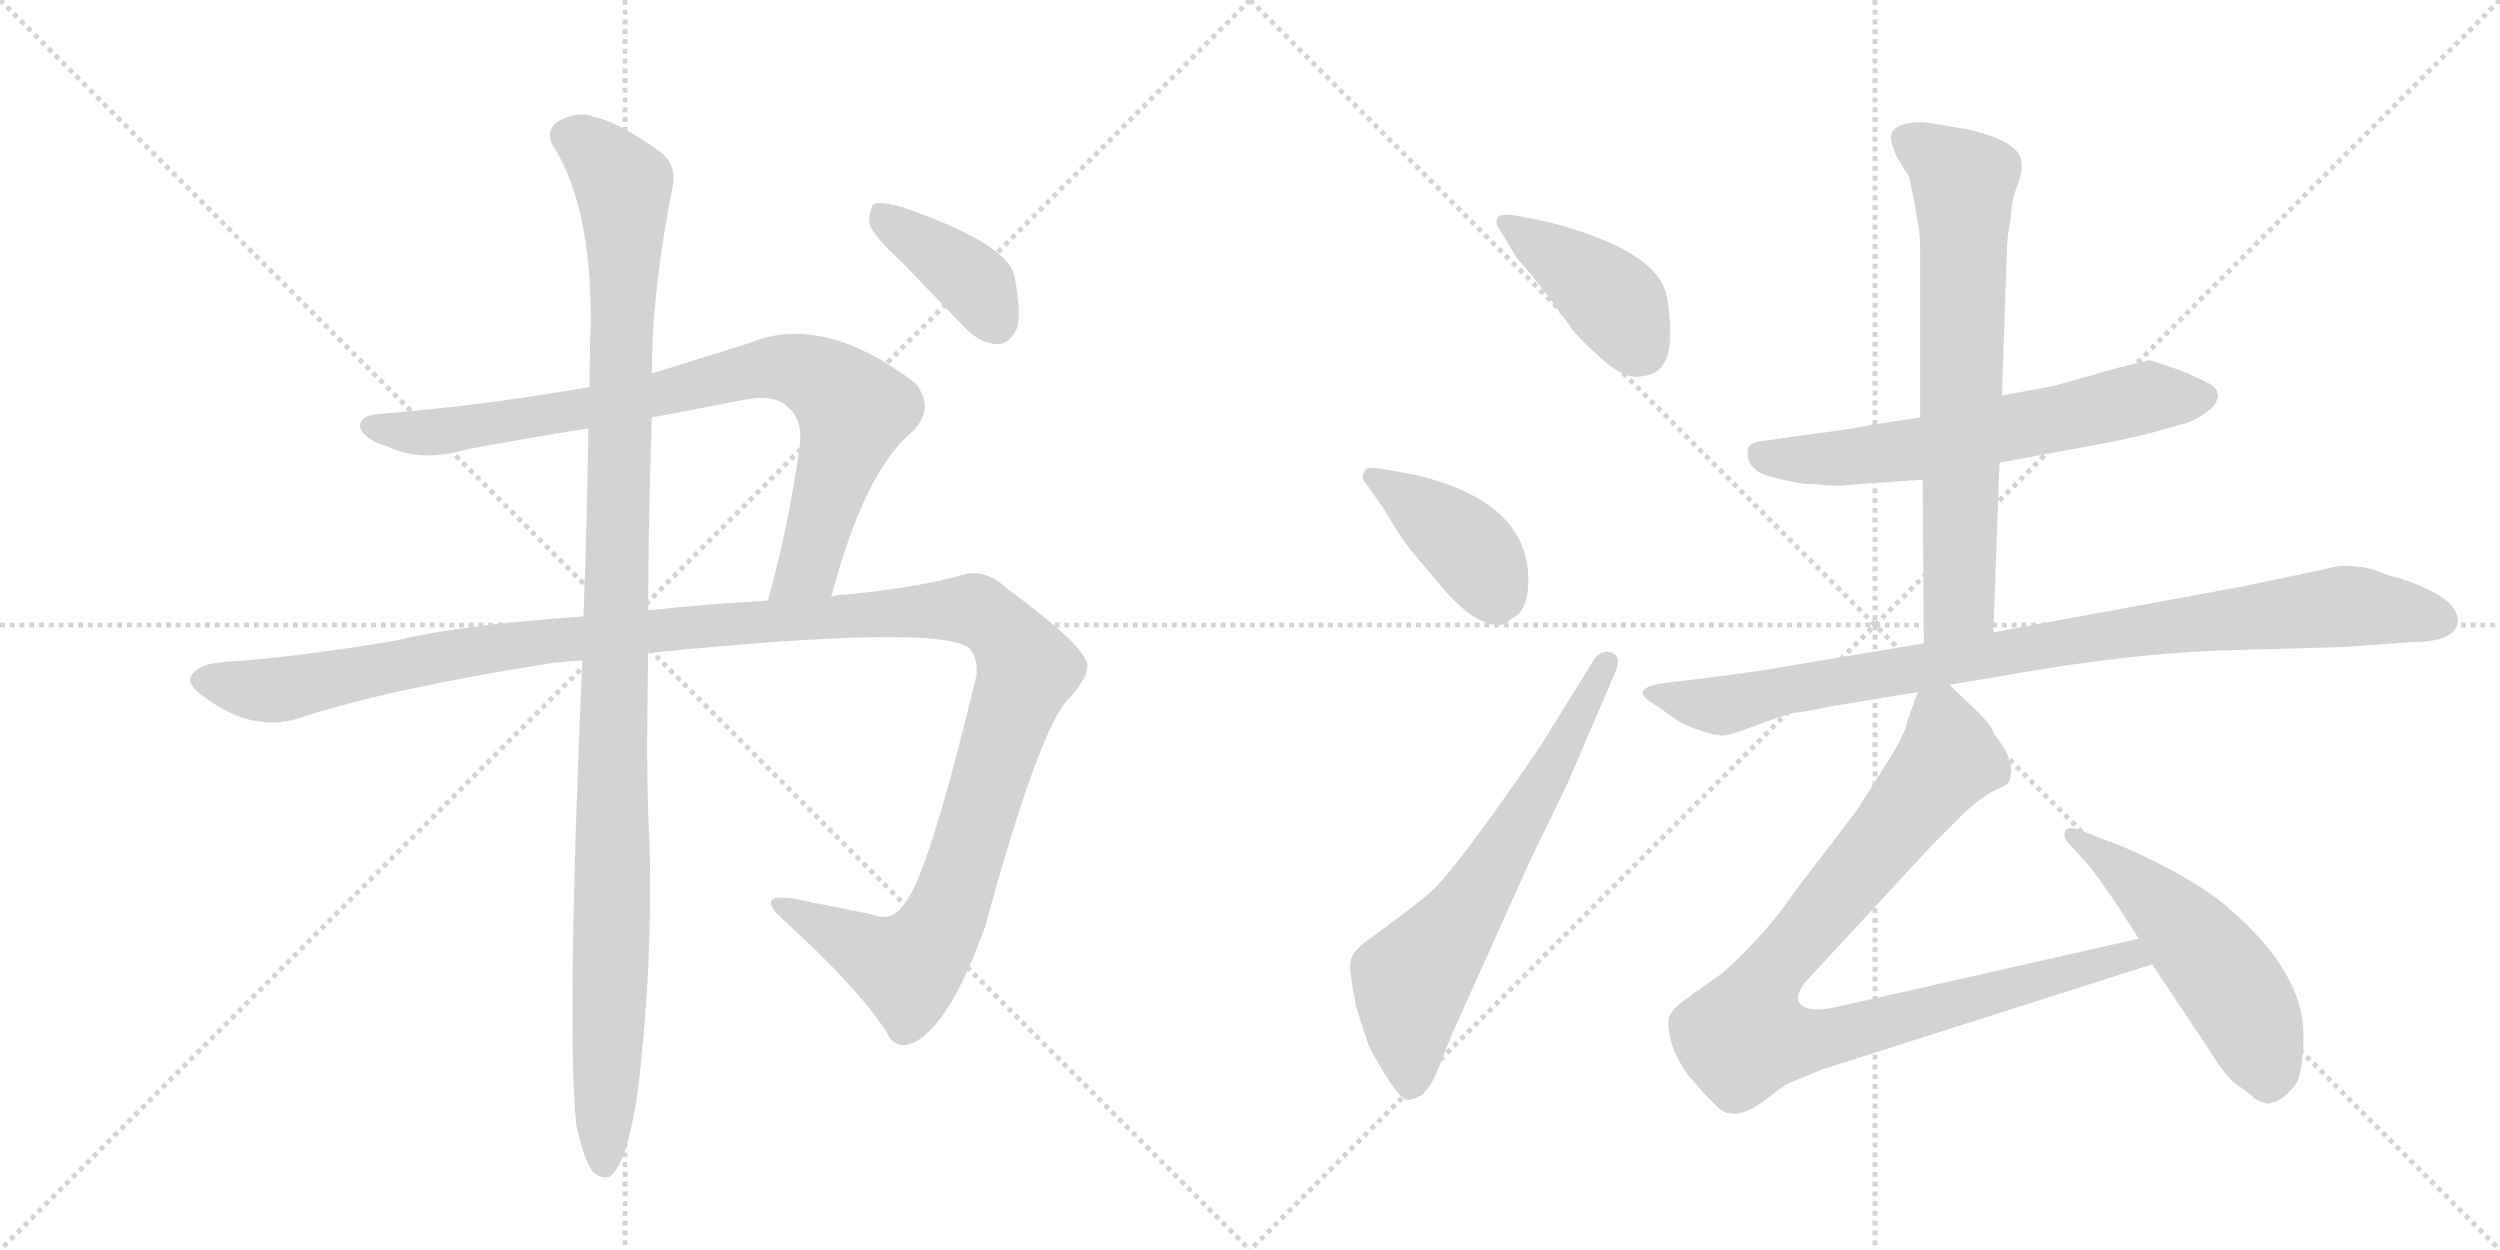 <svg version="1.1" viewBox="0 0 2048 1024" xmlns="http://www.w3.org/2000/svg">
  <g stroke="lightgray" stroke-dasharray="1,1" stroke-width="1" transform="scale(4, 4)">
    <line x1="0" y1="0" x2="256" y2="256"></line>
    <line x1="256" y1="0" x2="0" y2="256"></line>
    <line x1="128" y1="0" x2="128" y2="256"></line>
    <line x1="0" y1="128" x2="256" y2="128"></line>
    <line x1="256" y1="0" x2="512" y2="256"></line>
    <line x1="512" y1="0" x2="256" y2="256"></line>
    <line x1="384" y1="0" x2="384" y2="256"></line>
    <line x1="256" y1="128" x2="512" y2="128"></line>
  </g>
<g transform="scale(1, -1) translate(0, -850)">
   <style type="text/css">
    @keyframes keyframes0 {
      from {
       stroke: black;
       stroke-dashoffset: 836;
       stroke-width: 128;
       }
       73% {
       animation-timing-function: step-end;
       stroke: black;
       stroke-dashoffset: 0;
       stroke-width: 128;
       }
       to {
       stroke: black;
       stroke-width: 1024;
       }
       }
       #make-me-a-hanzi-animation-0 {
         animation: keyframes0 0.93s both;
         animation-delay: 0s;
         animation-timing-function: linear;
       }
    @keyframes keyframes1 {
      from {
       stroke: black;
       stroke-dashoffset: 1338;
       stroke-width: 128;
       }
       81% {
       animation-timing-function: step-end;
       stroke: black;
       stroke-dashoffset: 0;
       stroke-width: 128;
       }
       to {
       stroke: black;
       stroke-width: 1024;
       }
       }
       #make-me-a-hanzi-animation-1 {
         animation: keyframes1 1.339s both;
         animation-delay: 0.93s;
         animation-timing-function: linear;
       }
    @keyframes keyframes2 {
      from {
       stroke: black;
       stroke-dashoffset: 1120;
       stroke-width: 128;
       }
       78% {
       animation-timing-function: step-end;
       stroke: black;
       stroke-dashoffset: 0;
       stroke-width: 128;
       }
       to {
       stroke: black;
       stroke-width: 1024;
       }
       }
       #make-me-a-hanzi-animation-2 {
         animation: keyframes2 1.161s both;
         animation-delay: 2.269s;
         animation-timing-function: linear;
       }
    @keyframes keyframes3 {
      from {
       stroke: black;
       stroke-dashoffset: 390;
       stroke-width: 128;
       }
       56% {
       animation-timing-function: step-end;
       stroke: black;
       stroke-dashoffset: 0;
       stroke-width: 128;
       }
       to {
       stroke: black;
       stroke-width: 1024;
       }
       }
       #make-me-a-hanzi-animation-3 {
         animation: keyframes3 0.567s both;
         animation-delay: 3.431s;
         animation-timing-function: linear;
       }
    @keyframes keyframes4 {
      from {
       stroke: black;
       stroke-dashoffset: 412;
       stroke-width: 128;
       }
       57% {
       animation-timing-function: step-end;
       stroke: black;
       stroke-dashoffset: 0;
       stroke-width: 128;
       }
       to {
       stroke: black;
       stroke-width: 1024;
       }
       }
       #make-me-a-hanzi-animation-4 {
         animation: keyframes4 0.585s both;
         animation-delay: 3.998s;
         animation-timing-function: linear;
       }
    @keyframes keyframes5 {
      from {
       stroke: black;
       stroke-dashoffset: 405;
       stroke-width: 128;
       }
       57% {
       animation-timing-function: step-end;
       stroke: black;
       stroke-dashoffset: 0;
       stroke-width: 128;
       }
       to {
       stroke: black;
       stroke-width: 1024;
       }
       }
       #make-me-a-hanzi-animation-5 {
         animation: keyframes5 0.58s both;
         animation-delay: 4.583s;
         animation-timing-function: linear;
       }
    @keyframes keyframes6 {
      from {
       stroke: black;
       stroke-dashoffset: 646;
       stroke-width: 128;
       }
       68% {
       animation-timing-function: step-end;
       stroke: black;
       stroke-dashoffset: 0;
       stroke-width: 128;
       }
       to {
       stroke: black;
       stroke-width: 1024;
       }
       }
       #make-me-a-hanzi-animation-6 {
         animation: keyframes6 0.776s both;
         animation-delay: 5.163s;
         animation-timing-function: linear;
       }
    @keyframes keyframes7 {
      from {
       stroke: black;
       stroke-dashoffset: 623;
       stroke-width: 128;
       }
       67% {
       animation-timing-function: step-end;
       stroke: black;
       stroke-dashoffset: 0;
       stroke-width: 128;
       }
       to {
       stroke: black;
       stroke-width: 1024;
       }
       }
       #make-me-a-hanzi-animation-7 {
         animation: keyframes7 0.757s both;
         animation-delay: 5.939s;
         animation-timing-function: linear;
       }
    @keyframes keyframes8 {
      from {
       stroke: black;
       stroke-dashoffset: 695;
       stroke-width: 128;
       }
       69% {
       animation-timing-function: step-end;
       stroke: black;
       stroke-dashoffset: 0;
       stroke-width: 128;
       }
       to {
       stroke: black;
       stroke-width: 1024;
       }
       }
       #make-me-a-hanzi-animation-8 {
         animation: keyframes8 0.816s both;
         animation-delay: 6.696s;
         animation-timing-function: linear;
       }
    @keyframes keyframes9 {
      from {
       stroke: black;
       stroke-dashoffset: 910;
       stroke-width: 128;
       }
       75% {
       animation-timing-function: step-end;
       stroke: black;
       stroke-dashoffset: 0;
       stroke-width: 128;
       }
       to {
       stroke: black;
       stroke-width: 1024;
       }
       }
       #make-me-a-hanzi-animation-9 {
         animation: keyframes9 0.991s both;
         animation-delay: 7.511s;
         animation-timing-function: linear;
       }
    @keyframes keyframes10 {
      from {
       stroke: black;
       stroke-dashoffset: 921;
       stroke-width: 128;
       }
       75% {
       animation-timing-function: step-end;
       stroke: black;
       stroke-dashoffset: 0;
       stroke-width: 128;
       }
       to {
       stroke: black;
       stroke-width: 1024;
       }
       }
       #make-me-a-hanzi-animation-10 {
         animation: keyframes10 1s both;
         animation-delay: 8.502s;
         animation-timing-function: linear;
       }
    @keyframes keyframes11 {
      from {
       stroke: black;
       stroke-dashoffset: 519;
       stroke-width: 128;
       }
       63% {
       animation-timing-function: step-end;
       stroke: black;
       stroke-dashoffset: 0;
       stroke-width: 128;
       }
       to {
       stroke: black;
       stroke-width: 1024;
       }
       }
       #make-me-a-hanzi-animation-11 {
         animation: keyframes11 0.672s both;
         animation-delay: 9.501s;
         animation-timing-function: linear;
       }
</style>
<path d="M 681 361 Q 708 464 748 497 Q 766 516 750 536 Q 674 594 614 569 L 534 544 L 483 533 Q 398 518 312 511 Q 294 510 295 500 Q 298 490 318 484 Q 345 471 383 482 Q 431 491 482 499 L 534 508 L 607 522 Q 635 528 646 516 Q 658 506 655 483 Q 645 414 629 358 C 621 329 673 332 681 361 Z" fill="lightgray"></path> 
<path d="M 531 315 Q 769 339 794 319 Q 801 312 800 297 Q 760 131 741 110 Q 731 94 714 101 L 649 114 Q 619 118 640 98 Q 701 43 726 5 Q 733 -11 749 -4 Q 779 12 807 91 Q 853 259 877 279 Q 896 301 889 310 Q 882 326 826 367 Q 807 385 788 379 Q 754 369 694 363 Q 687 363 681 361 L 629 358 Q 577 355 531 350 L 478 345 Q 375 338 323 325 Q 245 312 188 308 Q 161 307 156 295 Q 153 288 173 275 Q 210 250 246 262 Q 319 286 453 307 Q 463 308 477 309 L 531 315 Z" fill="lightgray"></path> 
<path d="M 472 -71 Q 478 -99 485 -109 Q 491 -116 499 -114 Q 514 -105 523 -40 Q 535 63 532 164 Q 529 207 531 315 L 531 350 Q 531 420 534 508 L 534 544 Q 534 611 551 697 Q 555 716 539 727 Q 505 751 487 754 Q 474 760 456 750 Q 446 741 454 729 Q 484 681 484 587 Q 483 562 483 533 L 482 499 Q 481 429 478 345 L 477 309 Q 464 11 472 -71 Z" fill="lightgray"></path> 
<path d="M 739 635 L 790 582 Q 802 569 817 568 Q 827 568 833 581 Q 837 594 831 624 Q 825 651 737 681 Q 722 685 716 683 Q 712 679 712 667 Q 715 657 739 635 Z" fill="lightgray"></path> 
<path d="M 1243 638 Q 1249 632 1267 609 L 1286 583 Q 1291 575 1311.5 556.5 Q 1332 538 1346 542 Q 1371 544 1368 586 Q 1367 606 1363 615 Q 1349 647 1269 668 L 1244 673 Q 1228 676 1226.5 671 Q 1225 666 1229 661 L 1243 638 Z" fill="lightgray"></path> 
<path d="M 1132 466 Q 1119 468 1118 464 Q 1114 459 1119 454 L 1135 431 Q 1147 410 1156 399 L 1182 368 Q 1208 338 1228 338 Q 1233 338 1238 343 Q 1251 348 1252 372 Q 1254 439 1159 461 L 1132 466 Z" fill="lightgray"></path> 
<path d="M 1306 310 L 1262 239 Q 1200 148 1175 122 Q 1169 116 1145 98 L 1118 78 Q 1106 69 1106 59.5 Q 1106 50 1111 25 Q 1119 -1 1121.5 -7 Q 1124 -13 1135.5 -31.5 Q 1147 -50 1153 -51 Q 1155 -52 1165 -47 Q 1173 -39 1178 -26 L 1190 4 L 1253 144 L 1284 208 L 1324 301 Q 1328 313 1320 315.5 Q 1312 318 1306 310 Z" fill="lightgray"></path> 
<path d="M 1573 508 L 1533 502 Q 1528 500 1474 493 L 1446 489 Q 1434 488 1432 483 Q 1429 466 1449 460 Q 1459 457 1475 454 Q 1503 452 1506 452 L 1530 454 L 1575 457 L 1638 471 L 1730 488 Q 1731 488 1761 495 L 1793 504 Q 1801 507 1811 515 Q 1825 529 1806.5 537.5 Q 1788 546 1785 547 L 1761 555 L 1736 549 L 1683 534 L 1640 526 L 1573 508 Z" fill="lightgray"></path> 
<path d="M 1572 662 Q 1573 656 1573 638 L 1573 508 L 1575 457 L 1576 323 C 1576 293 1632 302 1633 332 L 1638 471 L 1640 526 L 1644 643 Q 1644 655 1647 670 Q 1648 687 1653 699 Q 1657 710 1656 716 Q 1656 734 1612 744 L 1576 750 Q 1549 750 1549 737 Q 1549 733 1554 721 L 1564 705 L 1568 686 L 1572 662 Z" fill="lightgray"></path> 
<path d="M 1576 323 L 1445 301 Q 1417 297 1401 295 L 1360 290 Q 1333 285 1357 272 L 1371 262 Q 1379 256 1393 251.5 Q 1407 247 1412.5 247.5 Q 1418 248 1442 257 Q 1466 266 1473 266.5 Q 1480 267 1498 271 L 1571 283 L 1597 289 L 1656 299 Q 1743 314 1815 317 L 1920 320 L 1976 324 Q 2008 324 2013 338 Q 2017 355 1985 369 Q 1969 376 1959 378 L 1942 384 Q 1921 389 1906 384 L 1834 369 L 1633 332 L 1576 323 Z" fill="lightgray"></path> 
<path d="M 1571 283 L 1562 258 Q 1561 249 1545 224 L 1521 186 L 1469 118 Q 1455 97 1434 75 Q 1413 53 1404 48 L 1379 30 Q 1370 23 1369 20 Q 1365 16 1368 1 Q 1371 -14 1383 -31 L 1398 -48 Q 1401 -51 1408 -58 Q 1415 -64 1425 -62 Q 1435 -60 1449 -49 Q 1463 -38 1466 -37 L 1493 -26 L 1763 60 C 1792 69 1781 88 1752 81 L 1513 27 Q 1489 21 1481 24 Q 1463 30 1485 52 L 1583 158 L 1608 183 Q 1624 198 1635 203 Q 1645 207 1646 210 Q 1652 226 1634 248 Q 1631 256 1621 266 L 1597 289 C 1579 306 1579 306 1571 283 Z" fill="lightgray"></path> 
<path d="M 1763 60 L 1811 -12 Q 1824 -33 1833 -39 Q 1842 -45 1847 -50 Q 1858 -56 1861 -53 Q 1869 -53 1881 -38 Q 1887 -26 1887 2 Q 1887 53 1827 105 Q 1799 130 1740 156 L 1709 168 Q 1696 174 1692 170 Q 1690 164 1694 160 L 1712 140 Q 1729 118 1752 81 L 1763 60 Z" fill="lightgray"></path> 
      <clipPath id="make-me-a-hanzi-clip-0">
      <path d="M 681 361 Q 708 464 748 497 Q 766 516 750 536 Q 674 594 614 569 L 534 544 L 483 533 Q 398 518 312 511 Q 294 510 295 500 Q 298 490 318 484 Q 345 471 383 482 Q 431 491 482 499 L 534 508 L 607 522 Q 635 528 646 516 Q 658 506 655 483 Q 645 414 629 358 C 621 329 673 332 681 361 Z" fill="lightgray"></path>
      </clipPath>
      <path clip-path="url(#make-me-a-hanzi-clip-0)" d="M 304 500 L 359 496 L 525 523 L 628 549 L 660 545 L 699 514 L 666 397 L 660 383 L 635 364 " fill="none" id="make-me-a-hanzi-animation-0" stroke-dasharray="708 1416" stroke-linecap="round"></path>

      <clipPath id="make-me-a-hanzi-clip-1">
      <path d="M 531 315 Q 769 339 794 319 Q 801 312 800 297 Q 760 131 741 110 Q 731 94 714 101 L 649 114 Q 619 118 640 98 Q 701 43 726 5 Q 733 -11 749 -4 Q 779 12 807 91 Q 853 259 877 279 Q 896 301 889 310 Q 882 326 826 367 Q 807 385 788 379 Q 754 369 694 363 Q 687 363 681 361 L 629 358 Q 577 355 531 350 L 478 345 Q 375 338 323 325 Q 245 312 188 308 Q 161 307 156 295 Q 153 288 173 275 Q 210 250 246 262 Q 319 286 453 307 Q 463 308 477 309 L 531 315 Z" fill="lightgray"></path>
      </clipPath>
      <path clip-path="url(#make-me-a-hanzi-clip-1)" d="M 165 293 L 233 285 L 431 324 L 705 347 L 789 351 L 818 338 L 841 302 L 789 136 L 760 75 L 739 58 L 641 108 " fill="none" id="make-me-a-hanzi-animation-1" stroke-dasharray="1210 2420" stroke-linecap="round"></path>

      <clipPath id="make-me-a-hanzi-clip-2">
      <path d="M 472 -71 Q 478 -99 485 -109 Q 491 -116 499 -114 Q 514 -105 523 -40 Q 535 63 532 164 Q 529 207 531 315 L 531 350 Q 531 420 534 508 L 534 544 Q 534 611 551 697 Q 555 716 539 727 Q 505 751 487 754 Q 474 760 456 750 Q 446 741 454 729 Q 484 681 484 587 Q 483 562 483 533 L 482 499 Q 481 429 478 345 L 477 309 Q 464 11 472 -71 Z" fill="lightgray"></path>
      </clipPath>
      <path clip-path="url(#make-me-a-hanzi-clip-2)" d="M 465 739 L 499 713 L 511 696 L 512 678 L 495 -104 " fill="none" id="make-me-a-hanzi-animation-2" stroke-dasharray="992 1984" stroke-linecap="round"></path>

      <clipPath id="make-me-a-hanzi-clip-3">
      <path d="M 739 635 L 790 582 Q 802 569 817 568 Q 827 568 833 581 Q 837 594 831 624 Q 825 651 737 681 Q 722 685 716 683 Q 712 679 712 667 Q 715 657 739 635 Z" fill="lightgray"></path>
      </clipPath>
      <path clip-path="url(#make-me-a-hanzi-clip-3)" d="M 721 677 L 801 616 L 816 586 " fill="none" id="make-me-a-hanzi-animation-3" stroke-dasharray="262 524" stroke-linecap="round"></path>

      <clipPath id="make-me-a-hanzi-clip-4">
      <path d="M 1243 638 Q 1249 632 1267 609 L 1286 583 Q 1291 575 1311.5 556.5 Q 1332 538 1346 542 Q 1371 544 1368 586 Q 1367 606 1363 615 Q 1349 647 1269 668 L 1244 673 Q 1228 676 1226.5 671 Q 1225 666 1229 661 L 1243 638 Z" fill="lightgray"></path>
      </clipPath>
      <path clip-path="url(#make-me-a-hanzi-clip-4)" d="M 1232 667 L 1314 610 L 1345 563 " fill="none" id="make-me-a-hanzi-animation-4" stroke-dasharray="284 568" stroke-linecap="round"></path>

      <clipPath id="make-me-a-hanzi-clip-5">
      <path d="M 1132 466 Q 1119 468 1118 464 Q 1114 459 1119 454 L 1135 431 Q 1147 410 1156 399 L 1182 368 Q 1208 338 1228 338 Q 1233 338 1238 343 Q 1251 348 1252 372 Q 1254 439 1159 461 L 1132 466 Z" fill="lightgray"></path>
      </clipPath>
      <path clip-path="url(#make-me-a-hanzi-clip-5)" d="M 1126 460 L 1204 401 L 1226 355 " fill="none" id="make-me-a-hanzi-animation-5" stroke-dasharray="277 554" stroke-linecap="round"></path>

      <clipPath id="make-me-a-hanzi-clip-6">
      <path d="M 1306 310 L 1262 239 Q 1200 148 1175 122 Q 1169 116 1145 98 L 1118 78 Q 1106 69 1106 59.5 Q 1106 50 1111 25 Q 1119 -1 1121.5 -7 Q 1124 -13 1135.5 -31.5 Q 1147 -50 1153 -51 Q 1155 -52 1165 -47 Q 1173 -39 1178 -26 L 1190 4 L 1253 144 L 1284 208 L 1324 301 Q 1328 313 1320 315.5 Q 1312 318 1306 310 Z" fill="lightgray"></path>
      </clipPath>
      <path clip-path="url(#make-me-a-hanzi-clip-6)" d="M 1156 -39 L 1156 46 L 1204 107 L 1315 306 " fill="none" id="make-me-a-hanzi-animation-6" stroke-dasharray="518 1036" stroke-linecap="round"></path>

      <clipPath id="make-me-a-hanzi-clip-7">
      <path d="M 1573 508 L 1533 502 Q 1528 500 1474 493 L 1446 489 Q 1434 488 1432 483 Q 1429 466 1449 460 Q 1459 457 1475 454 Q 1503 452 1506 452 L 1530 454 L 1575 457 L 1638 471 L 1730 488 Q 1731 488 1761 495 L 1793 504 Q 1801 507 1811 515 Q 1825 529 1806.5 537.5 Q 1788 546 1785 547 L 1761 555 L 1736 549 L 1683 534 L 1640 526 L 1573 508 Z" fill="lightgray"></path>
      </clipPath>
      <path clip-path="url(#make-me-a-hanzi-clip-7)" d="M 1443 478 L 1503 474 L 1551 479 L 1759 524 L 1805 525 " fill="none" id="make-me-a-hanzi-animation-7" stroke-dasharray="495 990" stroke-linecap="round"></path>

      <clipPath id="make-me-a-hanzi-clip-8">
      <path d="M 1572 662 Q 1573 656 1573 638 L 1573 508 L 1575 457 L 1576 323 C 1576 293 1632 302 1633 332 L 1638 471 L 1640 526 L 1644 643 Q 1644 655 1647 670 Q 1648 687 1653 699 Q 1657 710 1656 716 Q 1656 734 1612 744 L 1576 750 Q 1549 750 1549 737 Q 1549 733 1554 721 L 1564 705 L 1568 686 L 1572 662 Z" fill="lightgray"></path>
      </clipPath>
      <path clip-path="url(#make-me-a-hanzi-clip-8)" d="M 1560 736 L 1609 699 L 1605 357 L 1582 330 " fill="none" id="make-me-a-hanzi-animation-8" stroke-dasharray="567 1134" stroke-linecap="round"></path>

      <clipPath id="make-me-a-hanzi-clip-9">
      <path d="M 1576 323 L 1445 301 Q 1417 297 1401 295 L 1360 290 Q 1333 285 1357 272 L 1371 262 Q 1379 256 1393 251.5 Q 1407 247 1412.5 247.5 Q 1418 248 1442 257 Q 1466 266 1473 266.5 Q 1480 267 1498 271 L 1571 283 L 1597 289 L 1656 299 Q 1743 314 1815 317 L 1920 320 L 1976 324 Q 2008 324 2013 338 Q 2017 355 1985 369 Q 1969 376 1959 378 L 1942 384 Q 1921 389 1906 384 L 1834 369 L 1633 332 L 1576 323 Z" fill="lightgray"></path>
      </clipPath>
      <path clip-path="url(#make-me-a-hanzi-clip-9)" d="M 1355 282 L 1410 272 L 1690 324 L 1905 352 L 1930 354 L 2000 342 " fill="none" id="make-me-a-hanzi-animation-9" stroke-dasharray="782 1564" stroke-linecap="round"></path>

      <clipPath id="make-me-a-hanzi-clip-10">
      <path d="M 1571 283 L 1562 258 Q 1561 249 1545 224 L 1521 186 L 1469 118 Q 1455 97 1434 75 Q 1413 53 1404 48 L 1379 30 Q 1370 23 1369 20 Q 1365 16 1368 1 Q 1371 -14 1383 -31 L 1398 -48 Q 1401 -51 1408 -58 Q 1415 -64 1425 -62 Q 1435 -60 1449 -49 Q 1463 -38 1466 -37 L 1493 -26 L 1763 60 C 1792 69 1781 88 1752 81 L 1513 27 Q 1489 21 1481 24 Q 1463 30 1485 52 L 1583 158 L 1608 183 Q 1624 198 1635 203 Q 1645 207 1646 210 Q 1652 226 1634 248 Q 1631 256 1621 266 L 1597 289 C 1579 306 1579 306 1571 283 Z" fill="lightgray"></path>
      </clipPath>
      <path clip-path="url(#make-me-a-hanzi-clip-10)" d="M 1593 277 L 1596 228 L 1448 49 L 1431 3 L 1460 -3 L 1493 -1 L 1745 68 L 1754 62 " fill="none" id="make-me-a-hanzi-animation-10" stroke-dasharray="793 1586" stroke-linecap="round"></path>

      <clipPath id="make-me-a-hanzi-clip-11">
      <path d="M 1763 60 L 1811 -12 Q 1824 -33 1833 -39 Q 1842 -45 1847 -50 Q 1858 -56 1861 -53 Q 1869 -53 1881 -38 Q 1887 -26 1887 2 Q 1887 53 1827 105 Q 1799 130 1740 156 L 1709 168 Q 1696 174 1692 170 Q 1690 164 1694 160 L 1712 140 Q 1729 118 1752 81 L 1763 60 Z" fill="lightgray"></path>
      </clipPath>
      <path clip-path="url(#make-me-a-hanzi-clip-11)" d="M 1696 166 L 1753 124 L 1807 69 L 1845 12 L 1858 -33 " fill="none" id="make-me-a-hanzi-animation-11" stroke-dasharray="391 782" stroke-linecap="round"></path>

</g>
</svg>

